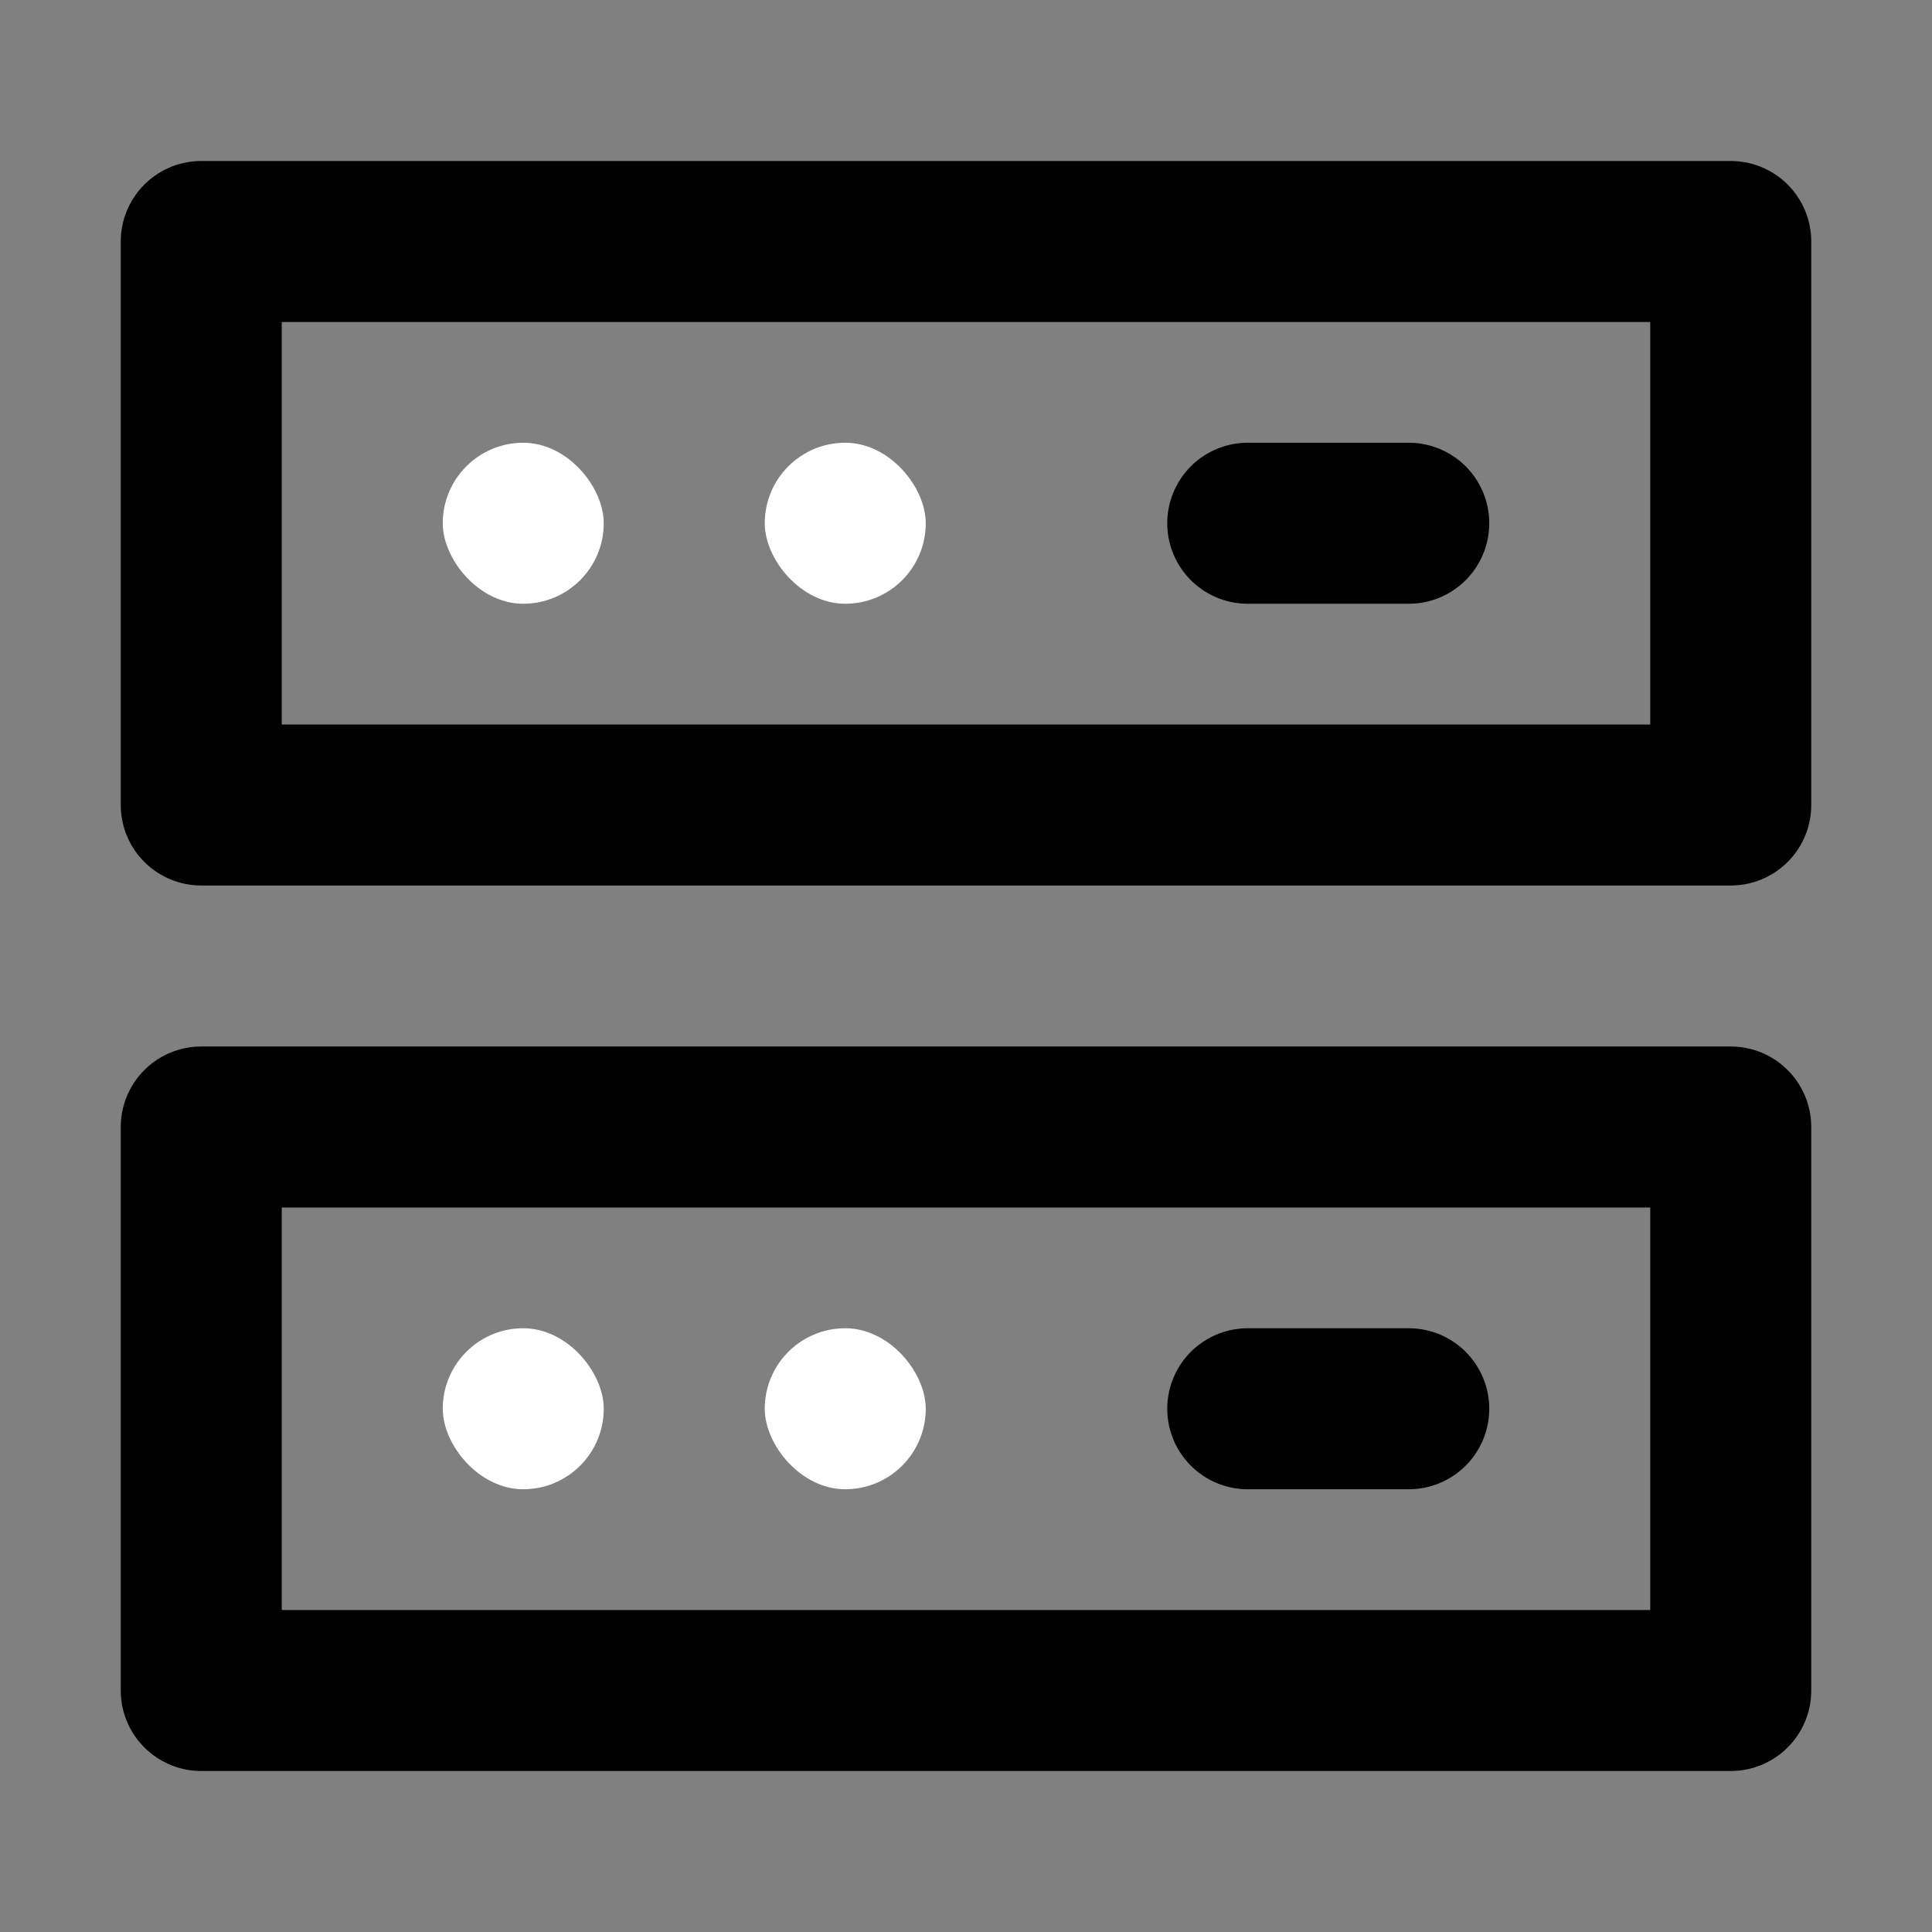 <svg viewBox="0 0 48 48" fill="none" xmlns="http://www.w3.org/2000/svg"><rect x="0" y="0" width="48" height="48" fill="#808080" stroke="none"/><rect x="5" y="28" width="38" height="14" fill="none" stroke="currentColor" stroke-width="4" stroke-linecap="round" stroke-linejoin="round"/><rect x="5" y="6" width="38" height="14" fill="none" stroke="currentColor" stroke-width="4" stroke-linecap="round" stroke-linejoin="round"/><rect x="11" y="11" width="4" height="4" rx="2" fill="white"/><rect x="11" y="33" width="4" height="4" rx="2" fill="white"/><rect x="19" y="11" width="4" height="4" rx="2" fill="white"/><rect x="19" y="33" width="4" height="4" rx="2" fill="white"/><path d="M31 13H35" stroke="currentColor" stroke-width="4" stroke-linecap="round" stroke-linejoin="round"/><path d="M31 35H35" stroke="currentColor" stroke-width="4" stroke-linecap="round" stroke-linejoin="round"/></svg>